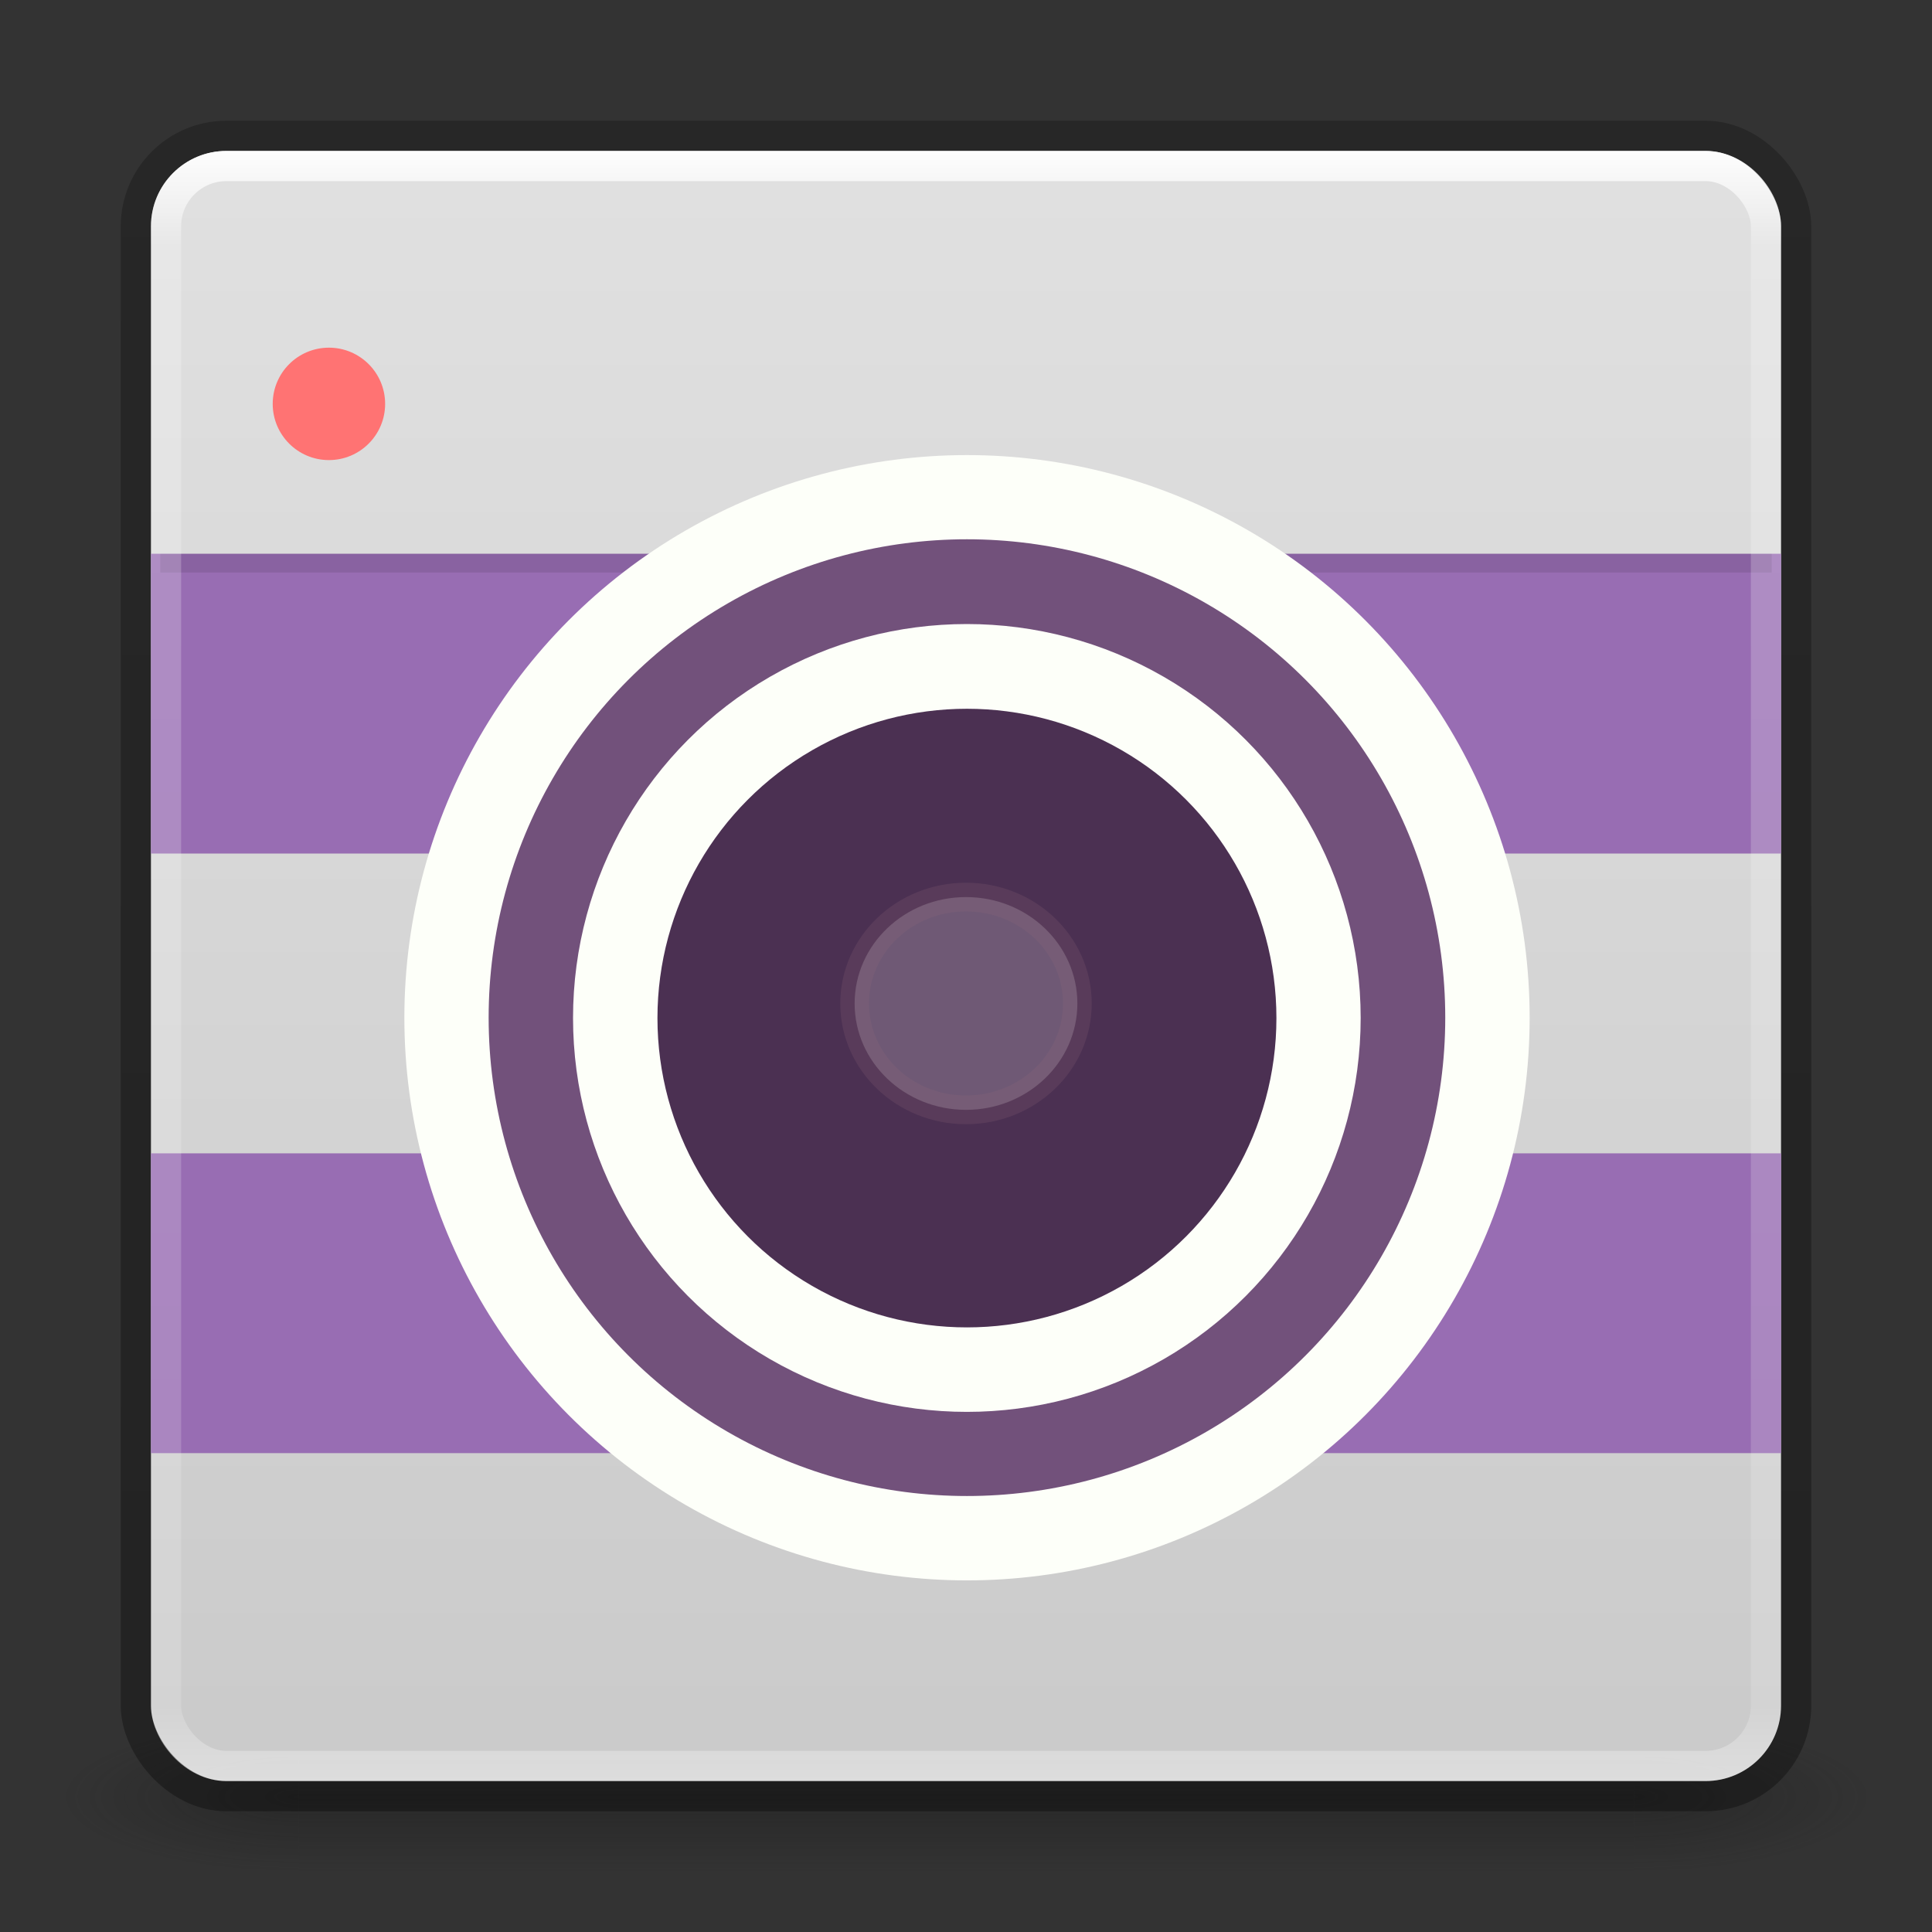 <?xml version="1.0" encoding="UTF-8" standalone="no"?>
<!-- Created with Inkscape (http://www.inkscape.org/) -->

<svg
   xmlns:dc="http://purl.org/dc/elements/1.1/"
   xmlns:cc="http://creativecommons.org/ns#"
   xmlns:rdf="http://www.w3.org/1999/02/22-rdf-syntax-ns#"
   xmlns:svg="http://www.w3.org/2000/svg"
   xmlns="http://www.w3.org/2000/svg"
   xmlns:xlink="http://www.w3.org/1999/xlink"
   xmlns:sodipodi="http://sodipodi.sourceforge.net/DTD/sodipodi-0.dtd"
   xmlns:inkscape="http://www.inkscape.org/namespaces/inkscape"
   version="1.1"
   width="64"
   height="64"
   id="svg4352"
   inkscape:version="0.91 r"
   sodipodi:docname="kazam.svg">
  <rect width="100%" height="100%" fill="#333333" stroke="none"/>
  <sodipodi:namedview
     pagecolor="#ffffff"
     bordercolor="#666666"
     borderopacity="1"
     objecttolerance="10"
     gridtolerance="10"
     guidetolerance="10"
     inkscape:pageopacity="0"
     inkscape:pageshadow="2"
     inkscape:window-width="1855"
     inkscape:window-height="1056"
     id="namedview64"
     showgrid="true"
     inkscape:snap-global="false"
     inkscape:zoom="14.4375"
     inkscape:cx="24.518154"
     inkscape:cy="32"
     inkscape:window-x="65"
     inkscape:window-y="24"
     inkscape:window-maximized="1"
     inkscape:current-layer="g4240">
    <inkscape:grid
       type="xygrid"
       id="grid3058" />
  </sodipodi:namedview>
  <defs
     id="defs4354">
    <linearGradient
       x1="31.9"
       y1="12.294"
       x2="31.9"
       y2="24.54"
       id="linearGradient4263"
       xlink:href="#linearGradient4252"
       gradientUnits="userSpaceOnUse" />
    <linearGradient
       id="linearGradient4252">
      <stop
         id="stop4254"
         style="stop-color:#000000;stop-opacity:1"
         offset="0" />
      <stop
         id="stop4256"
         style="stop-color:#000000;stop-opacity:0"
         offset="1" />
    </linearGradient>
    <linearGradient
       x1="32.26"
       y1="38.921"
       x2="32.26"
       y2="51.794"
       id="linearGradient4272"
       xlink:href="#linearGradient4266"
       gradientUnits="userSpaceOnUse" />
    <linearGradient
       id="linearGradient4266">
      <stop
         id="stop4268"
         style="stop-color:#000000;stop-opacity:1"
         offset="0" />
      <stop
         id="stop4270"
         style="stop-color:#000000;stop-opacity:0"
         offset="1" />
    </linearGradient>
    <linearGradient
       x1="32.106"
       y1="22.974"
       x2="32.106"
       y2="40.894"
       id="linearGradient4282"
       xlink:href="#linearGradient4276"
       gradientUnits="userSpaceOnUse" />
    <linearGradient
       id="linearGradient4276">
      <stop
         id="stop4278"
         style="stop-color:#000000;stop-opacity:1"
         offset="0" />
      <stop
         id="stop4280"
         style="stop-color:#000000;stop-opacity:0"
         offset="1" />
    </linearGradient>
    <linearGradient
       x1="-90.675"
       y1="49.843"
       x2="-90.675"
       y2="3.978"
       id="linearGradient3014-6"
       xlink:href="#linearGradient3104-6-4"
       gradientUnits="userSpaceOnUse"
       gradientTransform="matrix(1.084,0,0,1.2,138.318,-0.504)" />
    <linearGradient
       id="linearGradient3104-6-4">
      <stop
         id="stop3106-3-7"
         style="stop-color:#000000;stop-opacity:0.318"
         offset="0" />
      <stop
         id="stop3108-9-2"
         style="stop-color:#000000;stop-opacity:0.24"
         offset="1" />
    </linearGradient>
    <linearGradient
       x1="24"
       y1="5"
       x2="24"
       y2="43"
       id="linearGradient3107-996"
       xlink:href="#linearGradient3924-45"
       gradientUnits="userSpaceOnUse"
       gradientTransform="matrix(1.432,0,0,1.432,-2.378,-2.378)" />
    <linearGradient
       id="linearGradient3924-45">
      <stop
         id="stop3124"
         style="stop-color:#ffffff;stop-opacity:1"
         offset="0" />
      <stop
         id="stop3126"
         style="stop-color:#ffffff;stop-opacity:0.235"
         offset="0.063" />
      <stop
         id="stop3128"
         style="stop-color:#ffffff;stop-opacity:0.157"
         offset="0.951" />
      <stop
         id="stop3130"
         style="stop-color:#ffffff;stop-opacity:0.392"
         offset="1" />
    </linearGradient>
    <linearGradient
       x1="-15.953"
       y1="5.27"
       x2="-15.953"
       y2="48.715"
       id="linearGradient3058-7"
       xlink:href="#linearGradient3600-9-9"
       gradientUnits="userSpaceOnUse"
       gradientTransform="matrix(1.314,0,0,1.26,57.681,-2.12)" />
    <linearGradient
       id="linearGradient3600-9-9">
      <stop
         id="stop3602-3-6"
         style="stop-color:#f4f4f4;stop-opacity:1"
         offset="0" />
      <stop
         id="stop3604-7-0"
         style="stop-color:#dbdbdb;stop-opacity:1"
         offset="1" />
    </linearGradient>
    <radialGradient
       cx="4.993"
       cy="43.5"
       r="2.5"
       fx="4.993"
       fy="43.5"
       id="radialGradient2873-966-168-714"
       xlink:href="#linearGradient3688-166-749-654"
       gradientUnits="userSpaceOnUse"
       gradientTransform="matrix(2.004,0,0,1.4,27.988,-17.4)" />
    <linearGradient
       id="linearGradient3688-166-749-654">
      <stop
         id="stop3088"
         style="stop-color:#181818;stop-opacity:1"
         offset="0" />
      <stop
         id="stop3090"
         style="stop-color:#181818;stop-opacity:0"
         offset="1" />
    </linearGradient>
    <radialGradient
       cx="4.993"
       cy="43.5"
       r="2.5"
       fx="4.993"
       fy="43.5"
       id="radialGradient2875-742-326-419"
       xlink:href="#linearGradient3688-464-309-604"
       gradientUnits="userSpaceOnUse"
       gradientTransform="matrix(2.004,0,0,1.4,-20.012,-104.4)" />
    <linearGradient
       id="linearGradient3688-464-309-604">
      <stop
         id="stop3094"
         style="stop-color:#181818;stop-opacity:1"
         offset="0" />
      <stop
         id="stop3096"
         style="stop-color:#181818;stop-opacity:0"
         offset="1" />
    </linearGradient>
    <linearGradient
       x1="25.058"
       y1="47.028"
       x2="25.058"
       y2="39.999"
       id="linearGradient2877-634-617-908"
       xlink:href="#linearGradient3702-501-757-795"
       gradientUnits="userSpaceOnUse" />
    <linearGradient
       id="linearGradient3702-501-757-795">
      <stop
         id="stop3100"
         style="stop-color:#181818;stop-opacity:0"
         offset="0" />
      <stop
         id="stop3102"
         style="stop-color:#181818;stop-opacity:1"
         offset="0.5" />
      <stop
         id="stop3104"
         style="stop-color:#181818;stop-opacity:0"
         offset="1" />
    </linearGradient>
    <linearGradient
       id="linearGradient5419"
       y2="24.135"
       gradientUnits="userSpaceOnUse"
       x2="41.689"
       gradientTransform="translate(0,-2)"
       y1="24.135"
       x1="37.33">
      <stop
         id="stop5415"
         style="stop-color:#204a87"
         offset="0" />
      <stop
         id="stop5417"
         style="stop-color:#204a87;stop-opacity:0"
         offset="1" />
    </linearGradient>
    <linearGradient
       id="linearGradient5427"
       y2="33.946"
       gradientUnits="userSpaceOnUse"
       x2="40.628"
       gradientTransform="matrix(1.516,0,0,1.516,-4.037,-2.129)"
       y1="33.946"
       x1="37.33">
      <stop
         id="stop5423"
         style="stop-color:#c00"
         offset="0" />
      <stop
         id="stop5425"
         style="stop-color:#c00;stop-opacity:0"
         offset="1" />
    </linearGradient>
  </defs>
  <g
     id="layer1">
    <g
       transform="matrix(1.5,0,0,0.556,-4,35.889)"
       id="g2036"
       style="display:inline">
      <g
         transform="matrix(1.053,0,0,1.286,-1.263,-13.429)"
         id="g3712"
         style="opacity:0.4">
        <rect
           width="5"
           height="7"
           x="38"
           y="40"
           id="rect2801"
           style="fill:url(#radialGradient2873-966-168-714);fill-opacity:1;stroke:none" />
        <rect
           width="5"
           height="7"
           x="-10"
           y="-47"
           transform="scale(-1,-1)"
           id="rect3696"
           style="fill:url(#radialGradient2875-742-326-419);fill-opacity:1;stroke:none" />
        <rect
           width="28"
           height="7"
           x="10"
           y="40"
           id="rect3700"
           style="fill:url(#linearGradient2877-634-617-908);fill-opacity:1;stroke:none" />
      </g>
    </g>
    <rect
       width="54"
       height="54"
       rx="2.5"
       ry="2.5"
       x="5"
       y="5"
       id="rect5505-21"
       style="color:#000000;fill:url(#linearGradient3058-7);fill-opacity:1;fill-rule:nonzero;stroke:none;stroke-width:1;marker:none;visibility:visible;display:inline;overflow:visible;enable-background:accumulate;opacity:0.9" />
    <rect
       width="55"
       height="55"
       rx="3"
       ry="3"
       x="4.5"
       y="4.5"
       id="rect5505-21-8"
       style="color:#000000;fill:none;stroke:url(#linearGradient3014-6);stroke-width:1;stroke-linecap:butt;stroke-linejoin:round;stroke-miterlimit:4;stroke-opacity:1;stroke-dasharray:none;stroke-dashoffset:0;marker:none;visibility:visible;display:inline;overflow:visible;enable-background:accumulate" />
    <g
       id="g4240"
       transform="translate(0.015,-0.258)">
      <path
         inkscape:connector-curvature="0"
         id="path7262"
         d="m 4.985,28.533 0,9.931 54,0 0,-9.931 -54,0 z"
         style="display:inline;fill:none;fill-opacity:1;stroke:none;enable-background:new" />
      <path
         inkscape:connector-curvature="0"
         id="path7264"
         d="m 4.985,18.602 0,9.931 54,0 0,-9.931 -54,0 z"
         style="display:inline;fill:#986db3;fill-opacity:1;stroke:none;enable-background:new" />
      <path
         style="display:inline;fill:#986db3;fill-opacity:1;stroke:none;enable-background:new"
         d="m 4.985,38.464 0,9.931 54,0 0,-9.931 -54,0 z"
         id="path7266"
         inkscape:connector-curvature="0" />
      <rect
         y="18.602"
         x="5.295"
         height="0.621"
         width="53.379"
         id="rect7284"
         style="display:inline;opacity:0.1;fill:#000000;fill-opacity:1;stroke:none;enable-background:new" />
      <g
         style="display:inline;enable-background:new"
         transform="matrix(0.466,0,0,0.466,2.192,-426.601)"
         id="g7286">
        <ellipse
           style="fill:#fdfff9;fill-opacity:1;stroke:none"
           id="path7288"
           transform="matrix(3.636,0,0,3.478,111.273,878.797)"
           cx="-13"
           cy="31.5"
           rx="11"
           ry="11.5" />
        <ellipse
           transform="matrix(-3.091,0,0,-2.957,23.818,1081.493)"
           id="path7290"
           style="fill:#72517b;fill-opacity:1;stroke:none"
           cx="-13"
           cy="31.5"
           rx="11"
           ry="11.5" />
        <ellipse
           style="fill:#fdfff9;fill-opacity:1;stroke:none"
           id="path7292"
           transform="matrix(-2.545,0,0,2.435,30.909,911.667)"
           cx="-13"
           cy="31.5"
           rx="11"
           ry="11.5" />
        <ellipse
           transform="matrix(-2,0,0,1.912,38,928.15)"
           id="path7294"
           style="fill:#4b3052;fill-opacity:1;stroke:none"
           cx="-13"
           cy="31.5"
           rx="11"
           ry="11.5" />
      </g>
      <circle
         style="display:inline;fill:#ff7373;fill-opacity:1;stroke:none;enable-background:new"
         id="path7567"
         cx="10.881"
         cy="13.637"
         r="1.862" />
      <ellipse
         style="opacity:0.2;fill:#ffffff;fill-opacity:1;stroke:#956a7c;stroke-width:0.951;stroke-linecap:round;stroke-linejoin:round;stroke-miterlimit:4;stroke-dasharray:none;stroke-dashoffset:0;stroke-opacity:1"
         id="path4257"
         cx="31.985"
         cy="33.499"
         rx="3.689"
         ry="3.524" />
    </g>
    <rect
       width="53"
       height="53"
       rx="2"
       ry="2"
       x="5.5"
       y="5.5"
       id="rect6741"
       style="fill:none;stroke:url(#linearGradient3107-996);stroke-width:1;stroke-linecap:round;stroke-linejoin:round;stroke-miterlimit:4;stroke-opacity:1;stroke-dasharray:none;stroke-dashoffset:0" />
  </g>
</svg>
